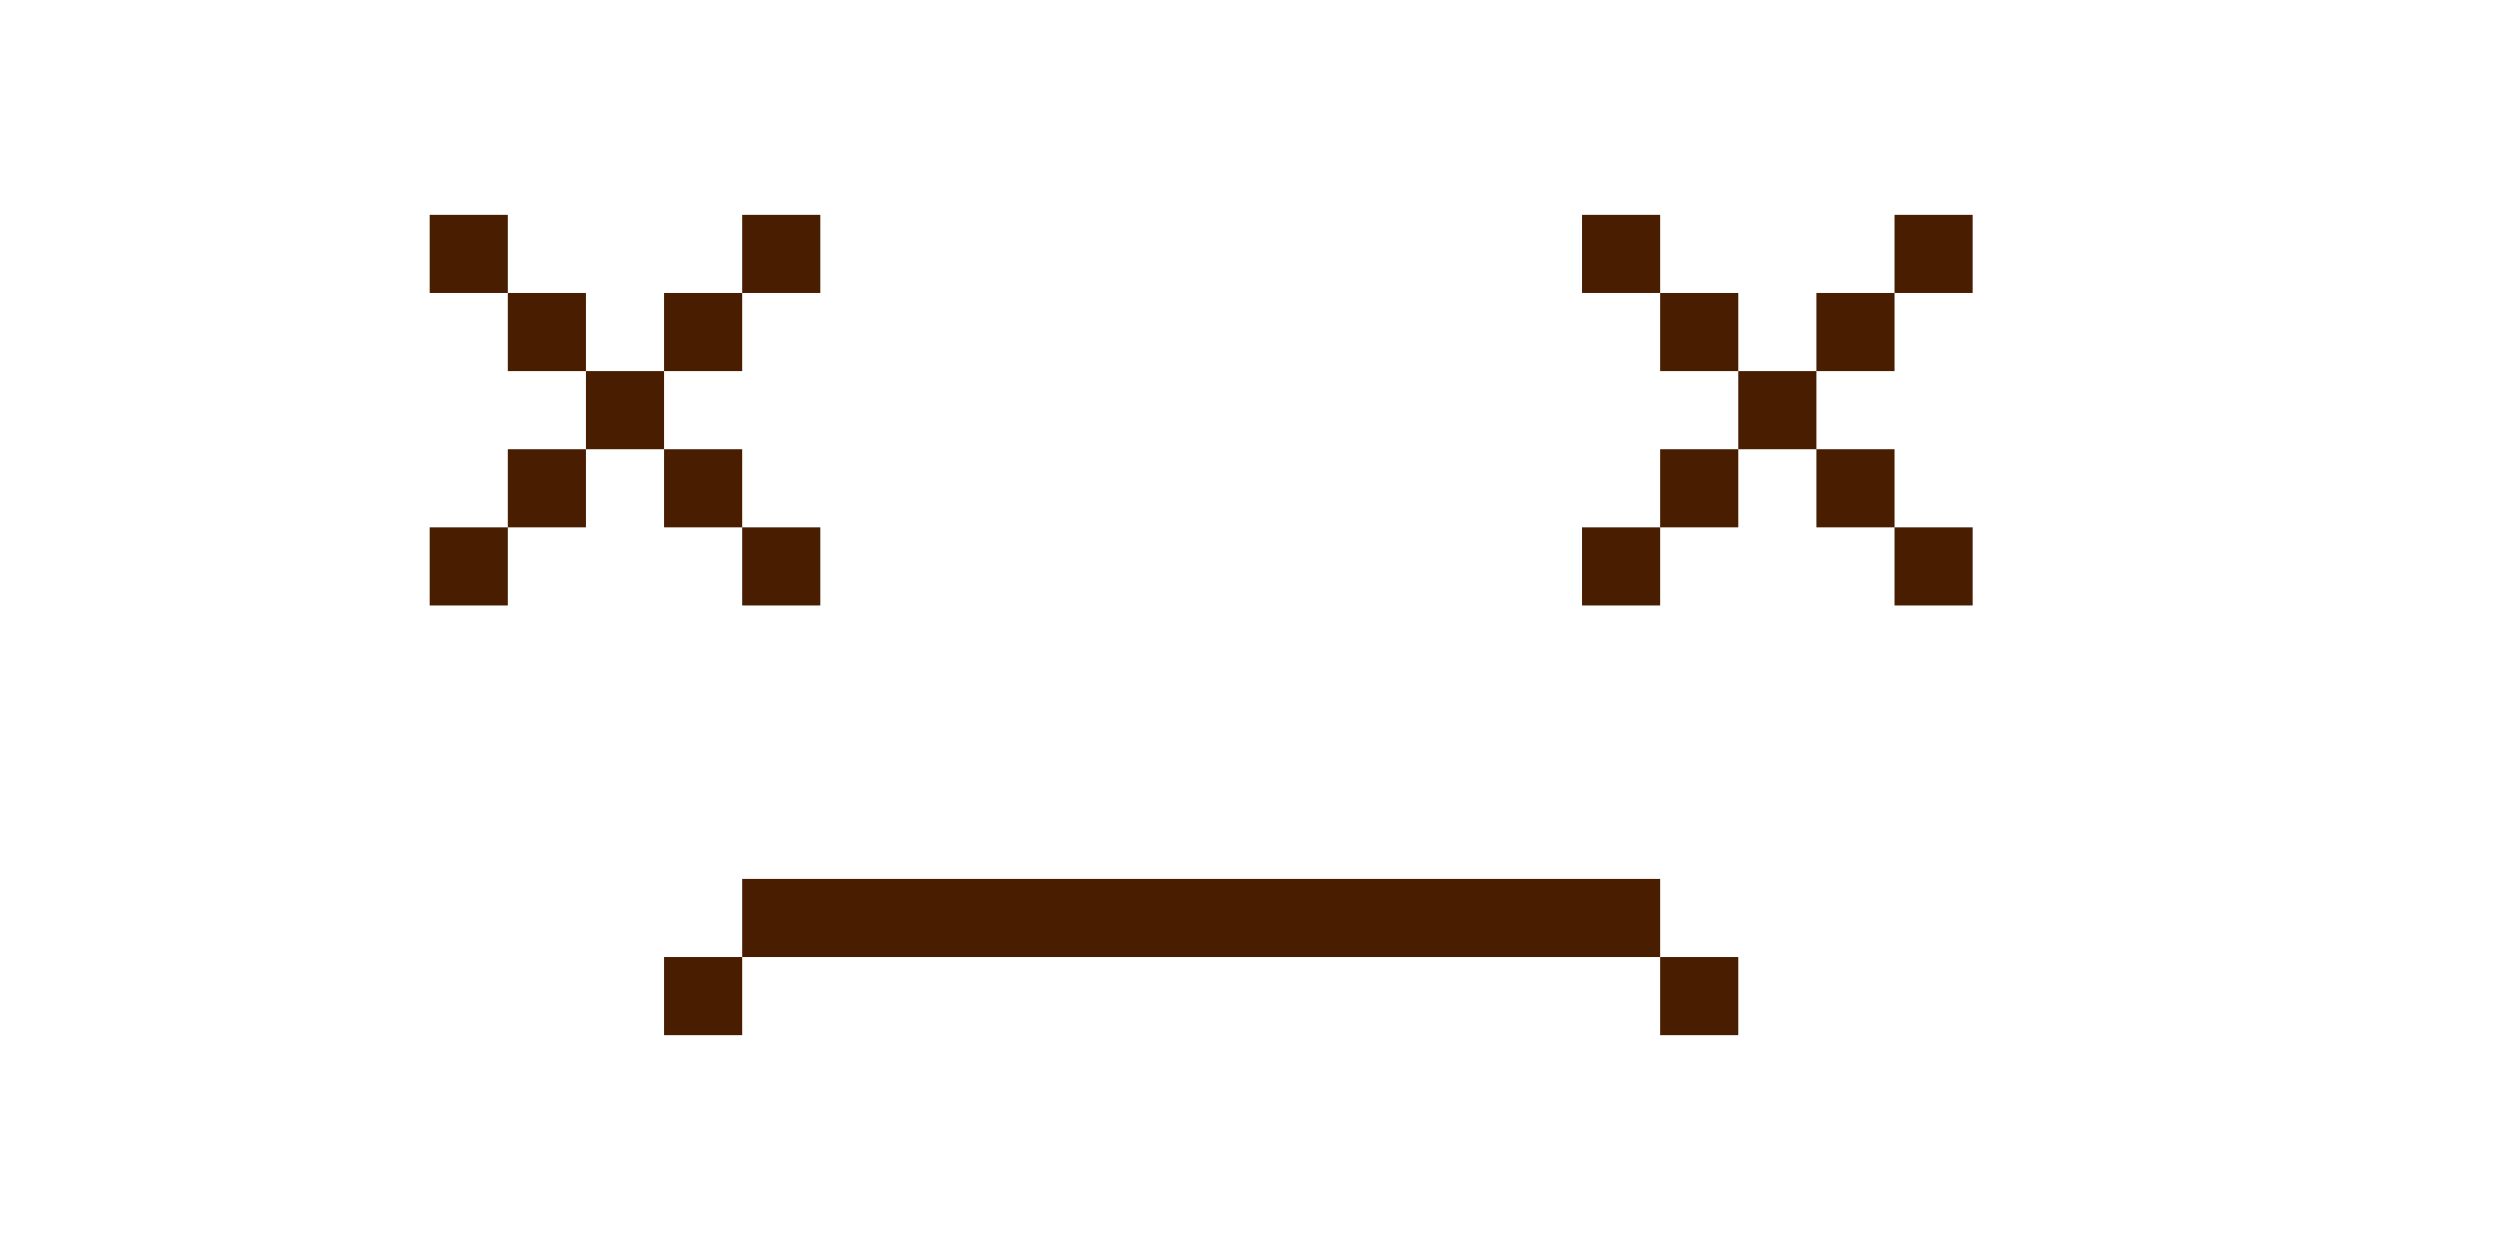 <?xml version="1.0" encoding="UTF-8" standalone="no"?>
<!-- Generator: Adobe Illustrator 26.0.2, SVG Export Plug-In . SVG Version: 6.00 Build 0)  -->

<svg
   version="1.1"
   id="Layer_4"
   x="0px"
   y="0px"
   viewBox="0 0 128 64"
   style="enable-background:new 0 0 128 64;"
   xml:space="preserve"
   xmlns="http://www.w3.org/2000/svg"
   xmlns:svg="http://www.w3.org/2000/svg"><defs
   id="defs53">
	
	
	
	
	
	
	
	
	
	
	
	
	
	
	
	
	
	
	
	
	
</defs>
<style
   type="text/css"
   id="style2">
	.st0{fill:#FE8A2C;}
</style>

<path
   id="rect6"
   d="M 22 11 L 22 15 L 26 15 L 26 11 L 22 11 z M 26 15 L 26 19 L 30 19 L 30 15 L 26 15 z M 30 19 L 30 23 L 34 23 L 34 19 L 30 19 z M 34 19 L 38 19 L 38 15 L 34 15 L 34 19 z M 38 15 L 42 15 L 42 11 L 38 11 L 38 15 z M 34 23 L 34 27 L 38 27 L 38 23 L 34 23 z M 38 27 L 38 31 L 42 31 L 42 27 L 38 27 z M 30 23 L 26 23 L 26 27 L 30 27 L 30 23 z M 26 27 L 22 27 L 22 31 L 26 31 L 26 27 z M 81 11 L 81 15 L 85 15 L 85 11 L 81 11 z M 85 15 L 85 19 L 89 19 L 89 15 L 85 15 z M 89 19 L 89 23 L 93 23 L 93 19 L 89 19 z M 93 19 L 97 19 L 97 15 L 93 15 L 93 19 z M 97 15 L 101 15 L 101 11 L 97 11 L 97 15 z M 93 23 L 93 27 L 97 27 L 97 23 L 93 23 z M 97 27 L 97 31 L 101 31 L 101 27 L 97 27 z M 89 23 L 85 23 L 85 27 L 89 27 L 89 23 z M 85 27 L 81 27 L 81 31 L 85 31 L 85 27 z M 38 45 L 38 49 L 85 49 L 85 45 L 38 45 z M 85 49 L 85 53 L 89 53 L 89 49 L 85 49 z M 38 49 L 34 49 L 34 53 L 38 53 L 38 49 z "
   style="fill:#491d00;fill-opacity:1" />
</svg>
